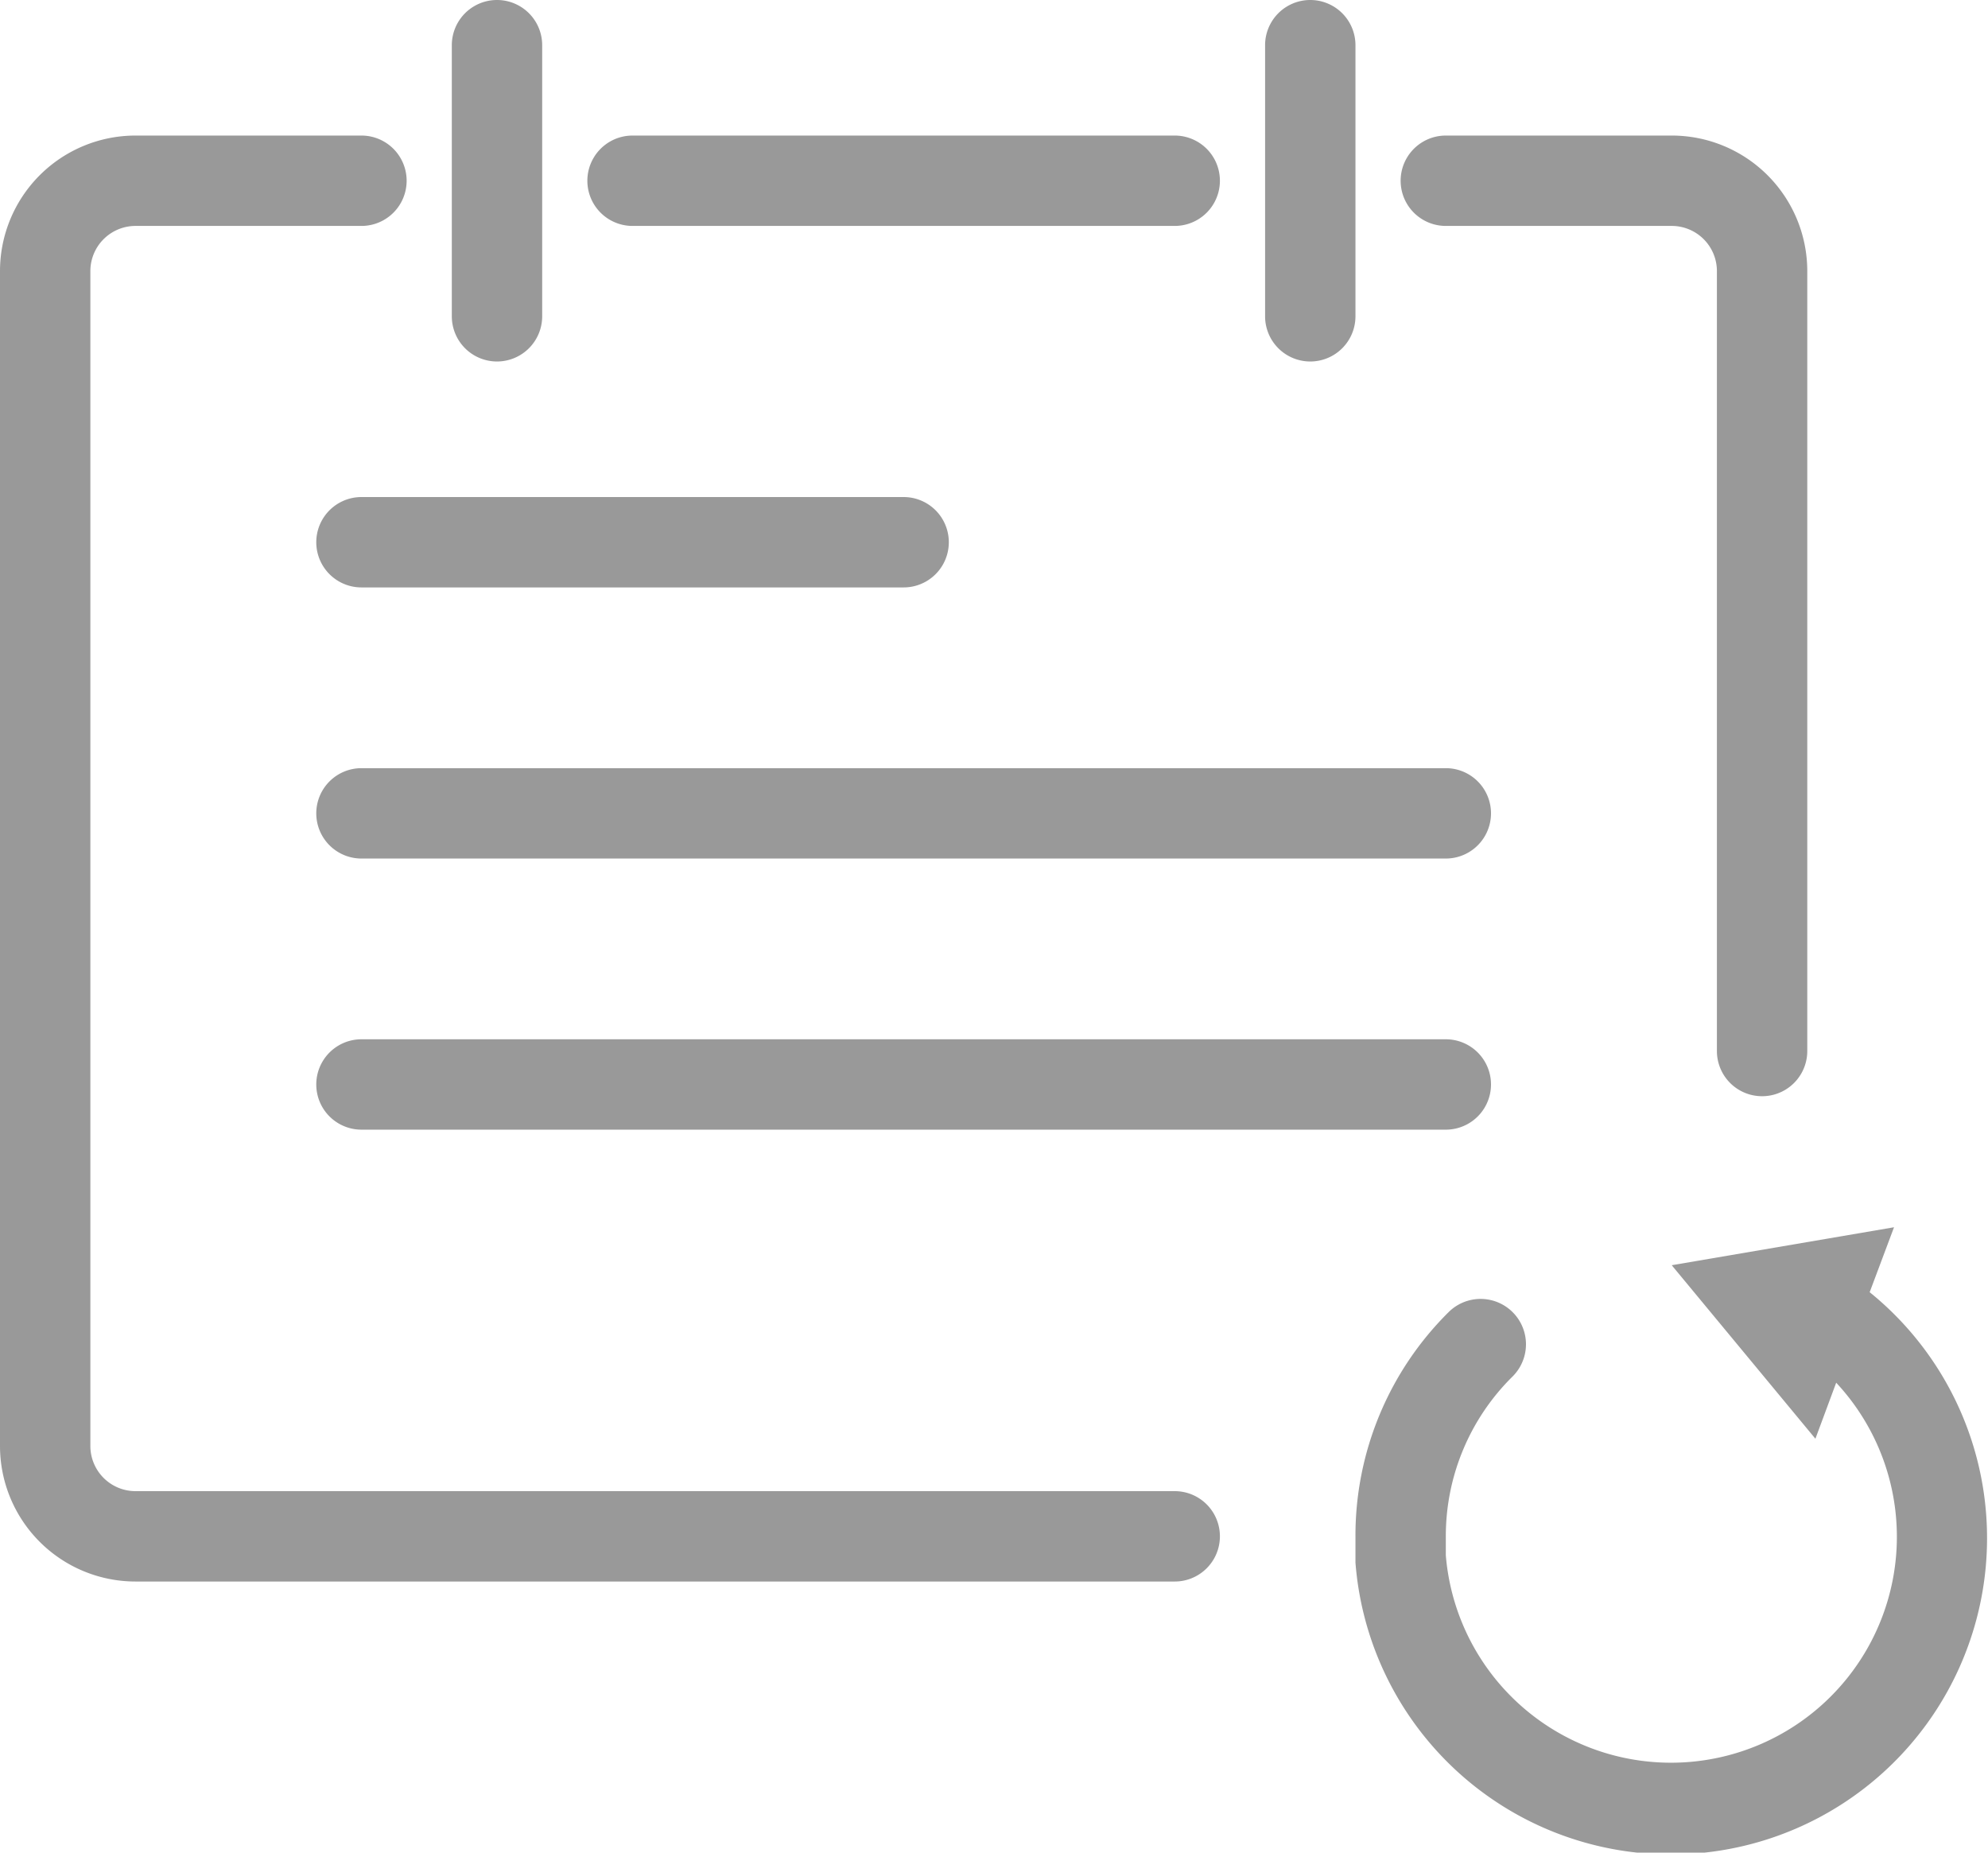 <svg xmlns="http://www.w3.org/2000/svg" viewBox="0 0 22 20.5"><defs><style>.cls-1{fill:#999;}</style></defs><title>资源 42</title><g id="图层_2" data-name="图层 2"><g id="图层_4" data-name="图层 4"><g id="_编组_" data-name="&lt;编组&gt;"><path class="cls-1" d="M16,2.5h2.5A.5.5,0,0,1,19,3v8.63a.5.5,0,0,0,1,0V3a1.5,1.5,0,0,0-1.5-1.5H16a.5.5,0,0,0,0,1Z"/><path class="cls-1" d="M7,2.5h6a.5.5,0,0,0,0-1H7a.5.5,0,0,0,0,1Z"/><path class="cls-1" d="M13,16.5H1.5A.5.5,0,0,1,1,16V3a.5.5,0,0,1,.5-.5H4a.5.5,0,0,0,0-1H1.5A1.5,1.5,0,0,0,0,3V16a1.5,1.5,0,0,0,1.5,1.5H13a.5.5,0,0,0,0-1Z"/><path class="cls-1" d="M5.5,4A.5.5,0,0,0,6,3.5V.5a.5.5,0,0,0-1,0v3A.5.5,0,0,0,5.5,4Z"/><path class="cls-1" d="M14.5,4a.5.5,0,0,0,.5-.5V.5a.5.5,0,0,0-1,0v3A.5.5,0,0,0,14.5,4Z"/><path class="cls-1" d="M20.69,14.3l.27-.72L18.5,14l1.59,1.92.23-.62A2.5,2.5,0,1,1,16,17.21c0-.07,0-.14,0-.21a2.48,2.48,0,0,1,.74-1.77.5.5,0,0,0-.71-.71A3.48,3.48,0,0,0,15,17c0,.1,0,.2,0,.29a3.5,3.5,0,1,0,5.68-3Z"/><path class="cls-1" d="M4,6.5h6a.5.5,0,0,0,0-1H4a.5.5,0,0,0,0,1Z"/><path class="cls-1" d="M16,8.5H4a.5.5,0,0,0,0,1H16a.5.5,0,0,0,0-1Z"/><path class="cls-1" d="M16,11.5H4a.5.5,0,0,0,0,1H16a.5.5,0,0,0,0-1Z"/></g></g></g></svg>